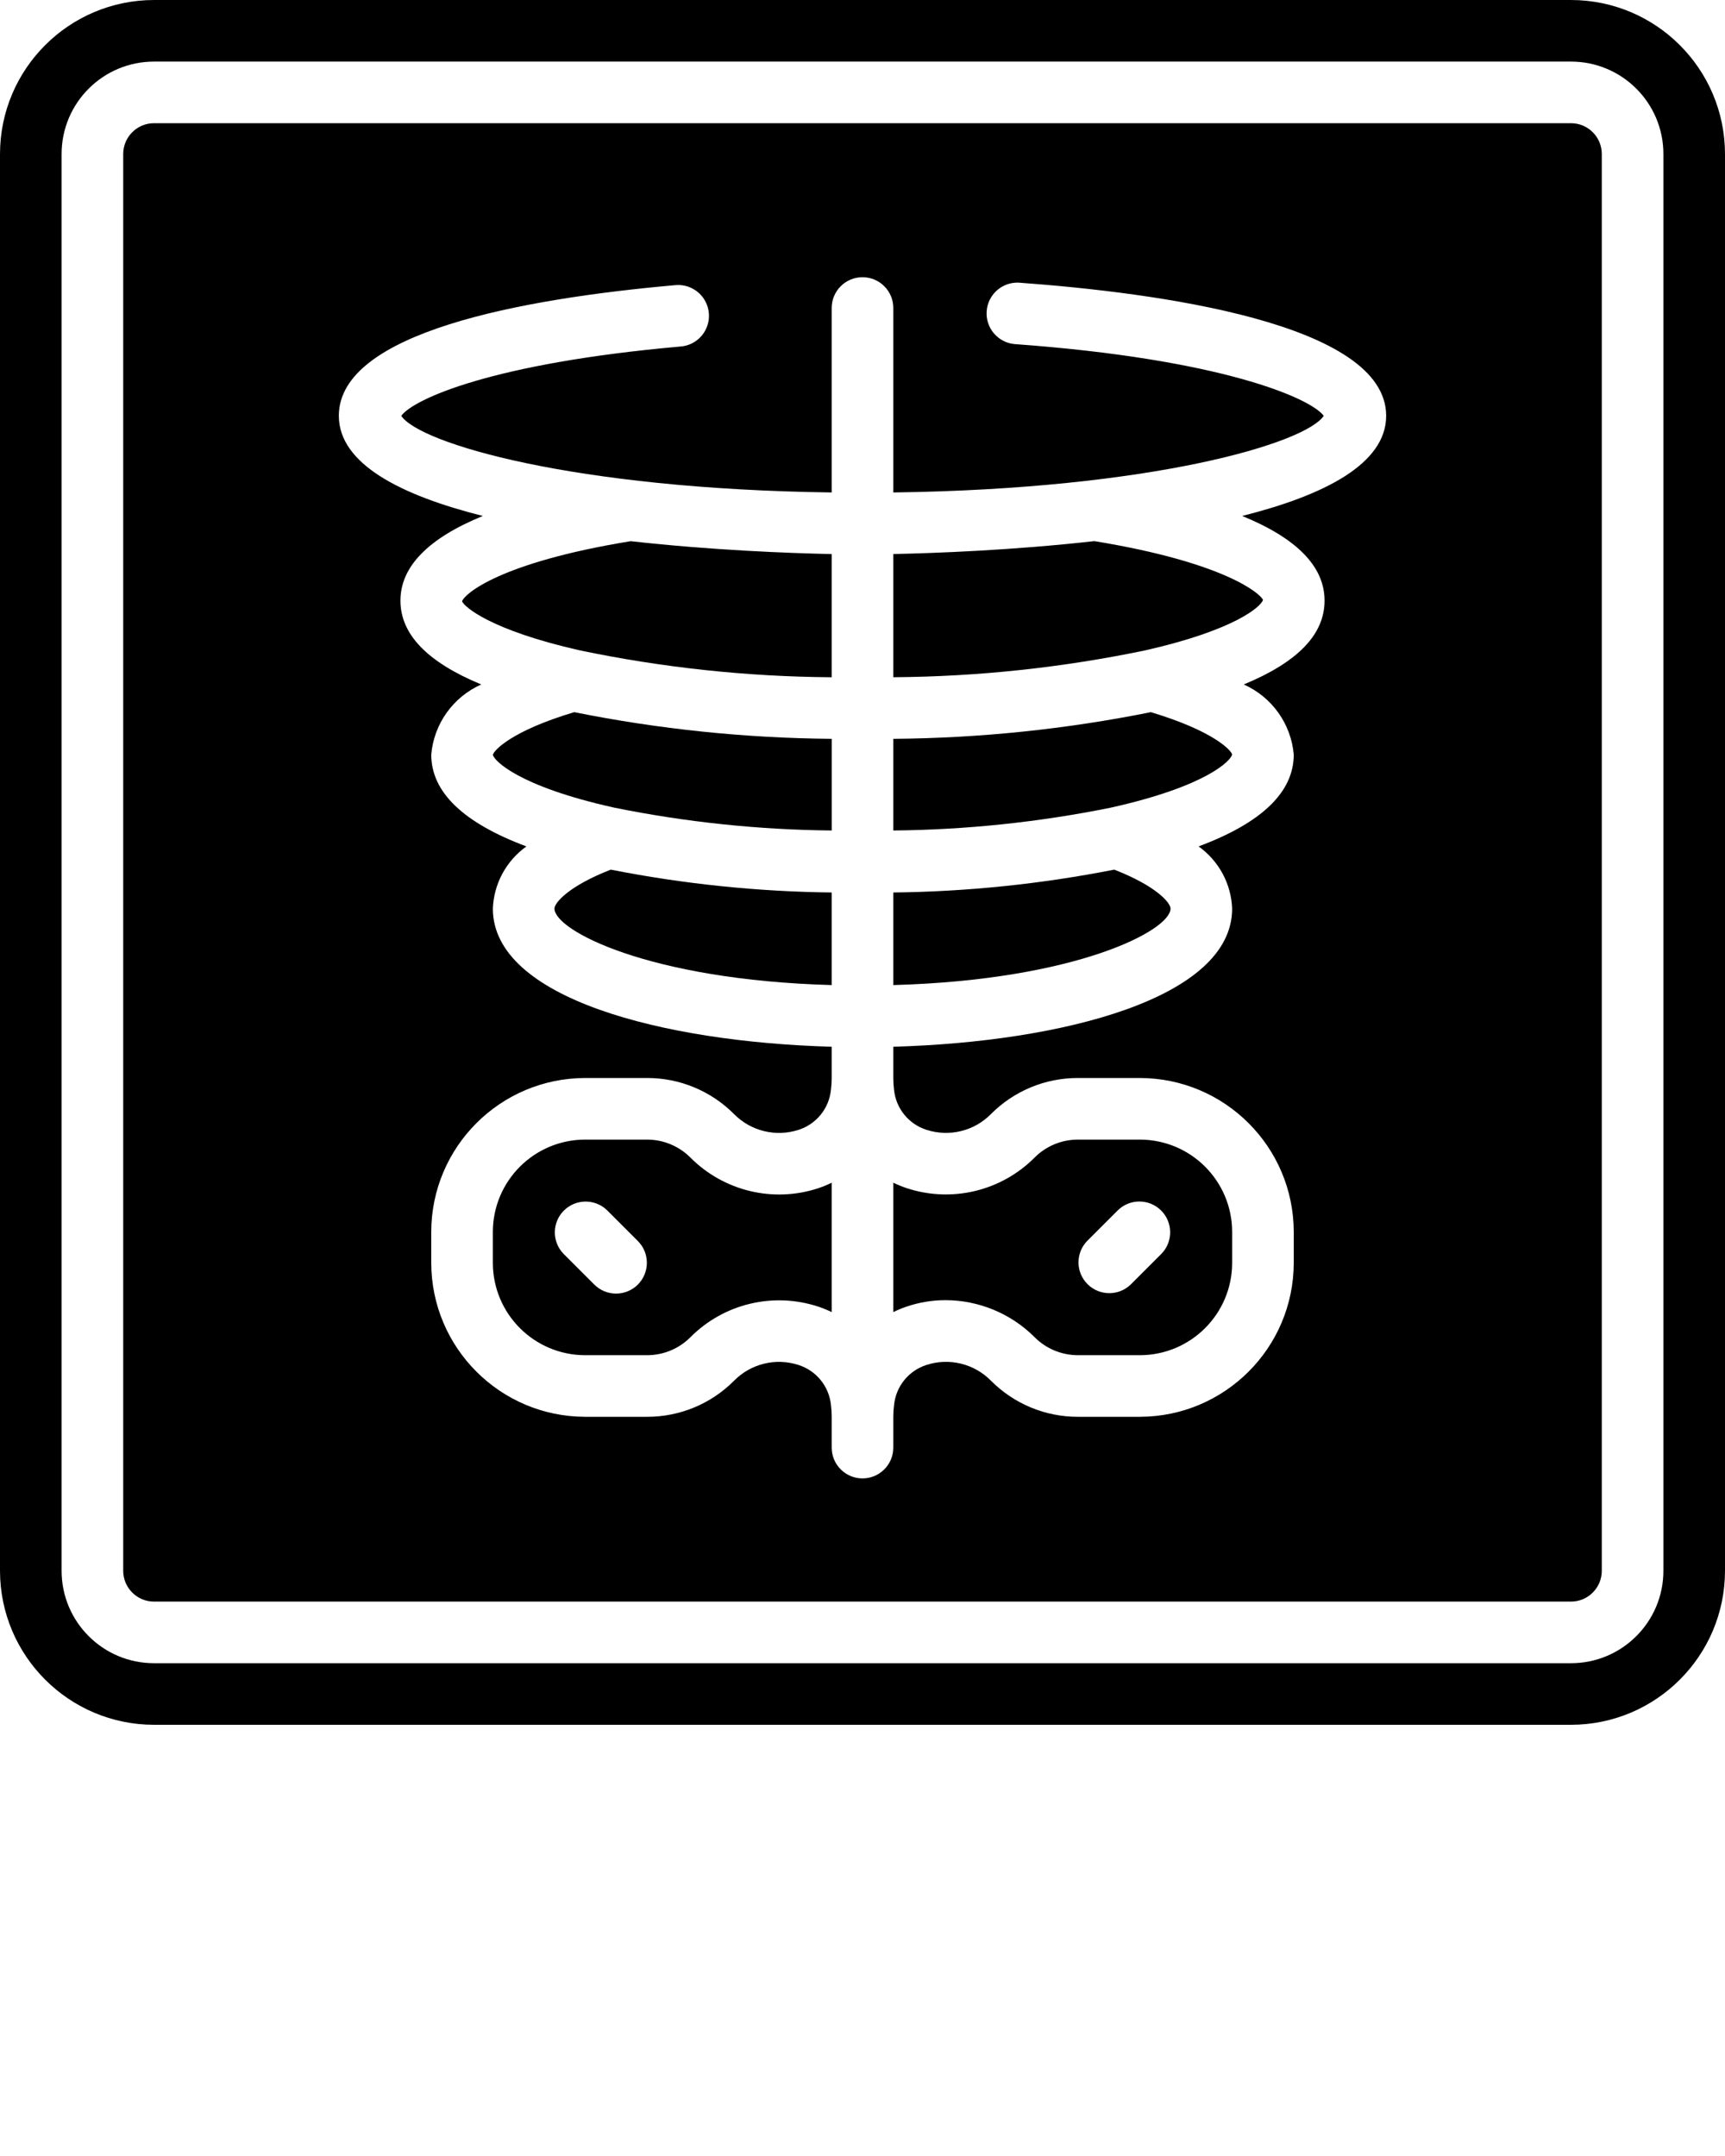<?xml version="1.0" encoding="UTF-8" standalone="no"?>
<svg
   xmlns:dc="http://purl.org/dc/elements/1.1/"
   xmlns:cc="http://creativecommons.org/ns#"
   xmlns:rdf="http://www.w3.org/1999/02/22-rdf-syntax-ns#"
   xmlns:svg="http://www.w3.org/2000/svg"
   xmlns="http://www.w3.org/2000/svg"
   xmlns:sodipodi="http://sodipodi.sourceforge.net/DTD/sodipodi-0.dtd"
   xmlns:inkscape="http://www.inkscape.org/namespaces/inkscape"
   viewBox="0 0 56 70"
   version="1.1"
   x="0px"
   y="0px"
   id="svg34"
   sodipodi:docname="xray-logo.svg"
   inkscape:version="0.92.2 5c3e80d, 2017-08-06">
  <defs
     id="defs38" />
  <sodipodi:namedview
     pagecolor="#ffffff"
     bordercolor="#666666"
     borderopacity="1"
     objecttolerance="10"
     gridtolerance="10"
     guidetolerance="10"
     inkscape:pageopacity="0"
     inkscape:pageshadow="2"
     inkscape:window-width="1440"
     inkscape:window-height="806"
     id="namedview36"
     showgrid="false"
     inkscape:zoom="3.3714286"
     inkscape:cx="28"
     inkscape:cy="35"
     inkscape:window-x="0"
     inkscape:window-y="1"
     inkscape:window-maximized="1"
     inkscape:current-layer="svg34" />
  <title
     id="title2">030 - X Ray</title>
  <desc
     id="desc4">Created with Sketch.</desc>
  <g
     stroke="none"
     stroke-width="1"
     fill="none"
     fill-rule="evenodd"
     id="g28">
    <g
       fill="#000000"
       fill-rule="nonzero"
       id="g26">
      <path
         d="M29,42.6 C29.141,42.531 29.287,42.471 29.436,42.421 C29.841,42.283 30.267,42.213 30.695,42.213 C31.779,42.216 32.818,42.647 33.585,43.413 C33.959,43.79 34.469,44.001 35,44 L37,44 C38.657,44 40,42.657 40,41 L40,40 C40,38.343 38.657,37 37,37 L35,37 C34.47,36.998 33.96,37.208 33.586,37.584 C32.502,38.673 30.896,39.057 29.436,38.577 C29.287,38.527 29.141,38.468 29,38.4 L29,42.6 Z M35.293,40.291 L36.293,39.291 C36.685,38.912 37.309,38.917 37.695,39.303 C38.081,39.689 38.086,40.313 37.707,40.705 L36.707,41.705 C36.315,42.084 35.691,42.079 35.305,41.693 C34.919,41.307 34.914,40.683 35.293,40.291 Z"
         id="path6" />
      <path
         d="M37.361,23.122 C34.608,23.676 31.808,23.966 29,23.988 L29,26.964 C31.369,26.942 33.731,26.694 36.053,26.224 C39.199,25.524 39.967,24.684 40,24.496 C39.971,24.368 39.417,23.74 37.361,23.122 Z"
         id="path8" />
      <path
         d="M22.415,37.585 C22.04,37.209 21.531,36.998 21,37 L19,37 C17.343,37 16,38.343 16,40 L16,41 C16,42.657 17.343,44 19,44 L21,44 C21.53,44.002 22.04,43.792 22.414,43.416 C23.498,42.326 25.104,41.942 26.564,42.423 C26.713,42.473 26.859,42.532 27,42.6 L27,38.4 C26.859,38.469 26.713,38.529 26.564,38.579 C25.104,39.059 23.499,38.674 22.415,37.585 Z M20.707,41.707 C20.317,42.097 19.683,42.097 19.293,41.707 L18.293,40.707 C17.914,40.315 17.919,39.691 18.305,39.305 C18.691,38.919 19.315,38.914 19.707,39.293 L20.707,40.293 C21.097,40.683 21.097,41.317 20.707,41.707 Z"
         id="path10" />
      <path
         d="M36.172,28.235 C33.809,28.701 31.408,28.949 29,28.977 L29,31.983 C34.938,31.817 38,30.209 38,29.5 C38,29.31 37.537,28.766 36.172,28.235 Z"
         id="path12" />
      <path
         d="M29,17.988 L29,21.988 C31.751,21.969 34.494,21.676 37.187,21.114 C40.097,20.454 40.938,19.693 41.002,19.478 C40.928,19.286 39.779,18.263 35.526,17.569 C32.873,17.867 30.351,17.96 29,17.988 Z"
         id="path14" />
      <path
         d="M15,19.524 C15.065,19.694 15.906,20.455 18.814,21.114 C21.507,21.677 24.249,21.97 27,21.989 L27,17.989 C25.649,17.961 23.127,17.868 20.474,17.571 C16.221,18.264 15.072,19.287 15,19.524 Z"
         id="path16" />
      <path
         d="M18,29.5 C18,30.209 21.062,31.817 27,31.983 L27,28.977 C24.592,28.949 22.191,28.701 19.828,28.235 C18.463,28.766 18,29.31 18,29.5 Z"
         id="path18" />
      <path
         d="M51,0 L5,0 C2.24,0.003 0.003,2.24 0,5 L0,51 C0.003,53.76 2.24,55.997 5,56 L51,56 C53.76,55.997 55.997,53.76 56,51 L56,5 C55.997,2.24 53.76,0.003 51,0 Z M54,51 C54,52.657 52.657,54 51,54 L5,54 C3.343,54 2,52.657 2,51 L2,5 C2,3.343 3.343,2 5,2 L51,2 C52.657,2 54,3.343 54,5 L54,51 Z"
         id="path20" />
      <path
         d="M51,4 L5,4 C4.448,4 4,4.448 4,5 L4,51 C4,51.552 4.448,52 5,52 L51,52 C51.552,52 52,51.552 52,51 L52,5 C52,4.448 51.552,4 51,4 Z M40.325,16.752 C42.1,17.477 43,18.394 43,19.5 C43,20.606 42.123,21.5 40.377,22.223 C41.292,22.63 41.914,23.502 42,24.5 C42,25.718 40.962,26.715 38.91,27.481 C39.567,27.949 39.969,28.694 40,29.5 C40,32.414 34.474,33.831 29,33.985 L29,35 C29,35.128 29.008,35.257 29.024,35.384 C29.085,35.99 29.501,36.501 30.082,36.684 C30.82,36.921 31.628,36.722 32.171,36.17 C32.92,35.417 33.939,34.996 35,35 L37,35 C39.76,35.003 41.997,37.24 42,40 L42,41 C41.997,43.76 39.76,45.997 37,46 L35,46 C33.938,46.004 32.919,45.581 32.17,44.828 C31.627,44.276 30.819,44.077 30.082,44.315 C29.501,44.498 29.085,45.009 29.025,45.615 C29.008,45.743 29,45.871 29,46 L29,47 C29,47.552 28.552,48 28,48 C27.448,48 27,47.552 27,47 L27,46 C27,45.872 26.992,45.743 26.976,45.616 C26.915,45.01 26.499,44.499 25.918,44.316 C25.181,44.078 24.372,44.277 23.829,44.83 C23.08,45.583 22.061,46.004 21,46 L19,46 C16.24,45.997 14.003,43.76 14,41 L14,40 C14.003,37.24 16.24,35.003 19,35 L21,35 C22.062,34.996 23.081,35.419 23.83,36.172 C24.374,36.723 25.181,36.922 25.918,36.685 C26.499,36.502 26.915,35.991 26.975,35.385 C26.992,35.257 27,35.129 27,35 L27,33.985 C21.526,33.831 16,32.414 16,29.5 C16.031,28.694 16.433,27.949 17.09,27.481 C15.038,26.715 14,25.718 14,24.5 C14.086,23.502 14.708,22.63 15.623,22.223 C13.877,21.5 13,20.6 13,19.5 C13,18.4 13.9,17.477 15.675,16.752 C13.025,16.086 11,15.067 11,13.5 C11,10.792 16.934,9.7 21.912,9.259 C22.271,9.222 22.622,9.381 22.831,9.675 C23.04,9.97 23.074,10.354 22.92,10.68 C22.766,11.007 22.448,11.225 22.088,11.251 C15.988,11.79 13.42,12.957 13.026,13.502 C13.626,14.396 18.6,15.878 27,15.989 L27,10 C27,9.448 27.448,9 28,9 C28.552,9 29,9.448 29,10 L29,15.989 C37.4,15.878 42.369,14.396 42.974,13.502 C42.554,12.927 39.639,11.654 32.928,11.171 C32.39,11.117 31.992,10.644 32.031,10.104 C32.07,9.564 32.531,9.153 33.072,9.177 C37.526,9.5 45,10.485 45,13.5 C45,15.067 42.975,16.086 40.325,16.752 Z"
         id="path22" />
      <path
         d="M16,24.508 C16.034,24.684 16.8,25.526 19.948,26.224 C22.27,26.694 24.632,26.942 27.001,26.964 L27.001,23.988 C24.193,23.965 21.394,23.675 18.641,23.122 C16.583,23.74 16.029,24.369 16,24.508 Z"
         id="path24" />
    </g>
  </g>
</svg>
